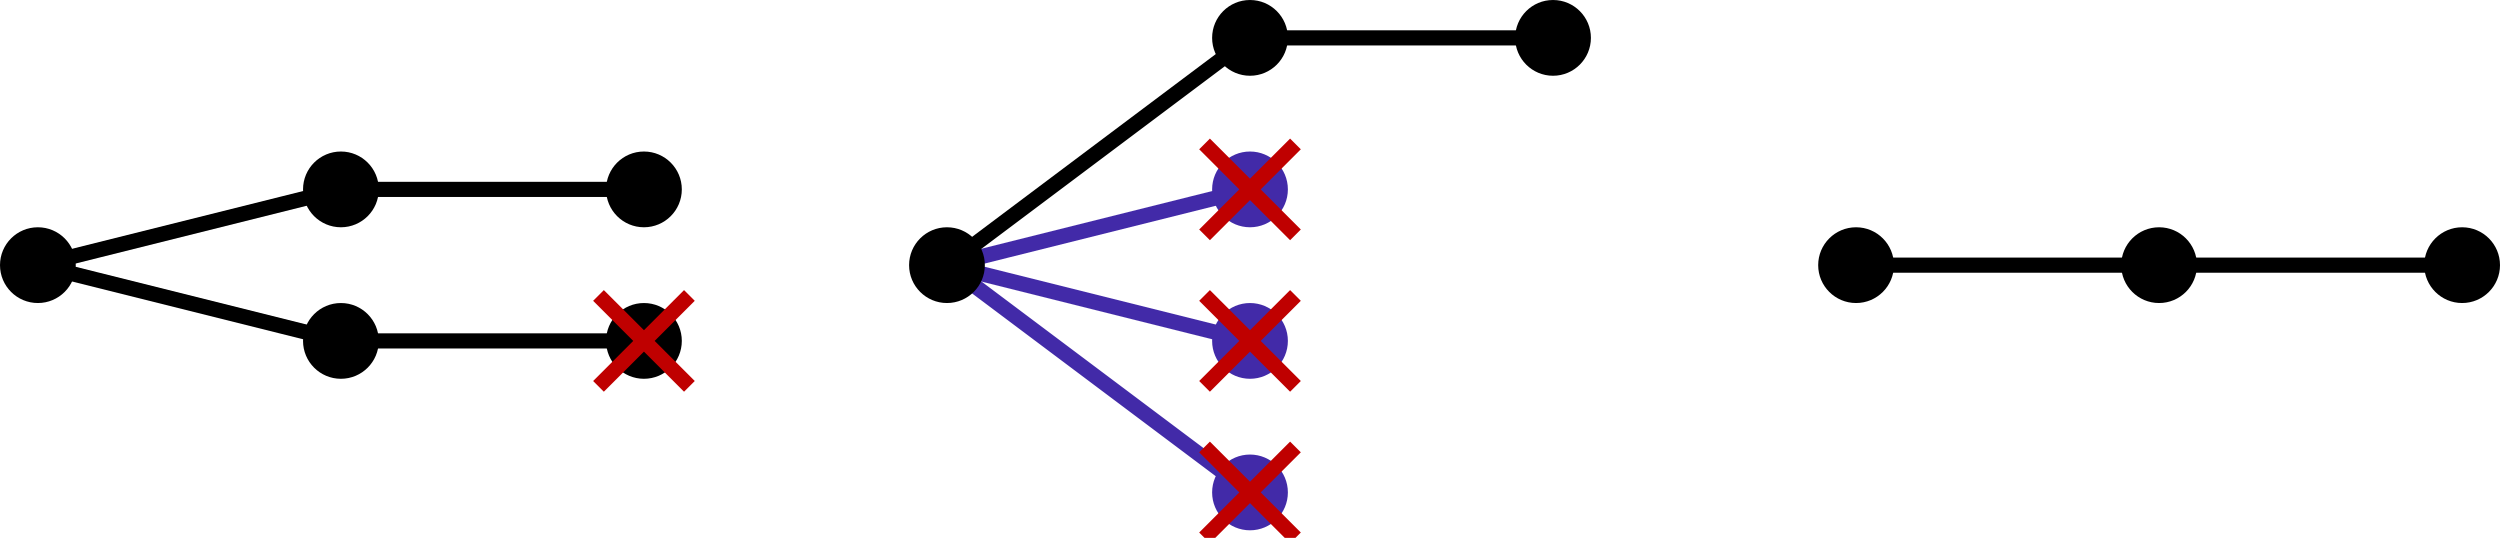 <svg xmlns="http://www.w3.org/2000/svg" version="1.1" xmlns:xlink="http://www.w3.org/1999/xlink" xmlns:svgjs="http://svgjs.com/svgjs" viewBox="-0.25 -1.25 16.5 3.55"><svg id="SvgjsSvg1002" style="overflow: hidden; top: -100%; left: -100%; position: absolute; opacity: 0;" width="2" height="0" focusable="false"><polyline id="SvgjsPolyline1003" points="0,0"></polyline><path id="SvgjsPath1004" d=""></path></svg><g id="SvgjsG1123"><line id="SvgjsLine1122" x1="4" y1="1" x2="2" y2="1" stroke="#000000" stroke-width="0.1"></line><line id="SvgjsLine1120" x1="2" y1="1" x2="0" y2="0.5" stroke="#000000" stroke-width="0.1"></line><line id="SvgjsLine1118" x1="4" y1="0" x2="2" y2="0" stroke="#000000" stroke-width="0.1"></line><line id="SvgjsLine1116" x1="2" y1="0" x2="0" y2="0.5" stroke="#000000" stroke-width="0.1"></line><circle id="SvgjsCircle1114" r="0.25" cx="0" cy="0.5"></circle><circle id="SvgjsCircle1115" r="0.25" cx="2" cy="0"></circle><circle id="SvgjsCircle1117" r="0.25" cx="4" cy="0"></circle><circle id="SvgjsCircle1119" r="0.25" cx="2" cy="1"></circle><circle id="SvgjsCircle1121" r="0.25" cx="4" cy="1"></circle><path id="SvgjsPath1142" d="M 4.3,1.3 l -0.6,-0.6 m 0,0.6 l 0.6,-0.6" stroke="#bf0000" stroke-width="0.1"></path></g><g id="SvgjsG1135" transform="matrix(1,0,0,1,6,-1)"><line id="SvgjsLine1134" x1="2" y1="3" x2="0" y2="1.5" stroke="#422aa8" stroke-width="0.1"></line><line id="SvgjsLine1132" x1="2" y1="2" x2="0" y2="1.5" stroke="#422aa8" stroke-width="0.1"></line><line id="SvgjsLine1130" x1="2" y1="1" x2="0" y2="1.5" stroke="#422aa8" stroke-width="0.1"></line><line id="SvgjsLine1128" x1="4" y1="0" x2="2" y2="0" stroke="#000000" stroke-width="0.1"></line><line id="SvgjsLine1126" x1="2" y1="0" x2="0" y2="1.5" stroke="#000000" stroke-width="0.1"></line><circle id="SvgjsCircle1124" r="0.25" cx="0" cy="1.5"></circle><circle id="SvgjsCircle1125" r="0.25" cx="2" cy="0"></circle><circle id="SvgjsCircle1127" r="0.25" cx="4" cy="0"></circle><circle id="SvgjsCircle1129" r="0.25" cx="2" cy="1" fill="#422aa8"></circle><circle id="SvgjsCircle1131" r="0.25" cx="2" cy="2" fill="#422aa8"></circle><circle id="SvgjsCircle1133" r="0.25" cx="2" cy="3" fill="#422aa8"></circle><path id="SvgjsPath1143" d="M 2.3,1.3 l -0.6,-0.6 m 0,0.6 l 0.6,-0.6" stroke="#bf0000" stroke-width="0.1"></path><path id="SvgjsPath1144" d="M 2.3,2.3 l -0.6,-0.6 m 0,0.6 l 0.6,-0.6" stroke="#bf0000" stroke-width="0.1"></path><path id="SvgjsPath1145" d="M 2.3,3.3 l -0.6,-0.6 m 0,0.6 l 0.6,-0.6" stroke="#bf0000" stroke-width="0.1"></path></g><g id="SvgjsG1141" transform="matrix(1,0,0,1,12,0.5)"><line id="SvgjsLine1140" x1="4" y1="0" x2="2" y2="0" stroke="#000000" stroke-width="0.1"></line><line id="SvgjsLine1138" x1="2" y1="0" x2="0" y2="0" stroke="#000000" stroke-width="0.1"></line><circle id="SvgjsCircle1136" r="0.25" cx="0" cy="0"></circle><circle id="SvgjsCircle1137" r="0.25" cx="2" cy="0"></circle><circle id="SvgjsCircle1139" r="0.25" cx="4" cy="0"></circle></g></svg>